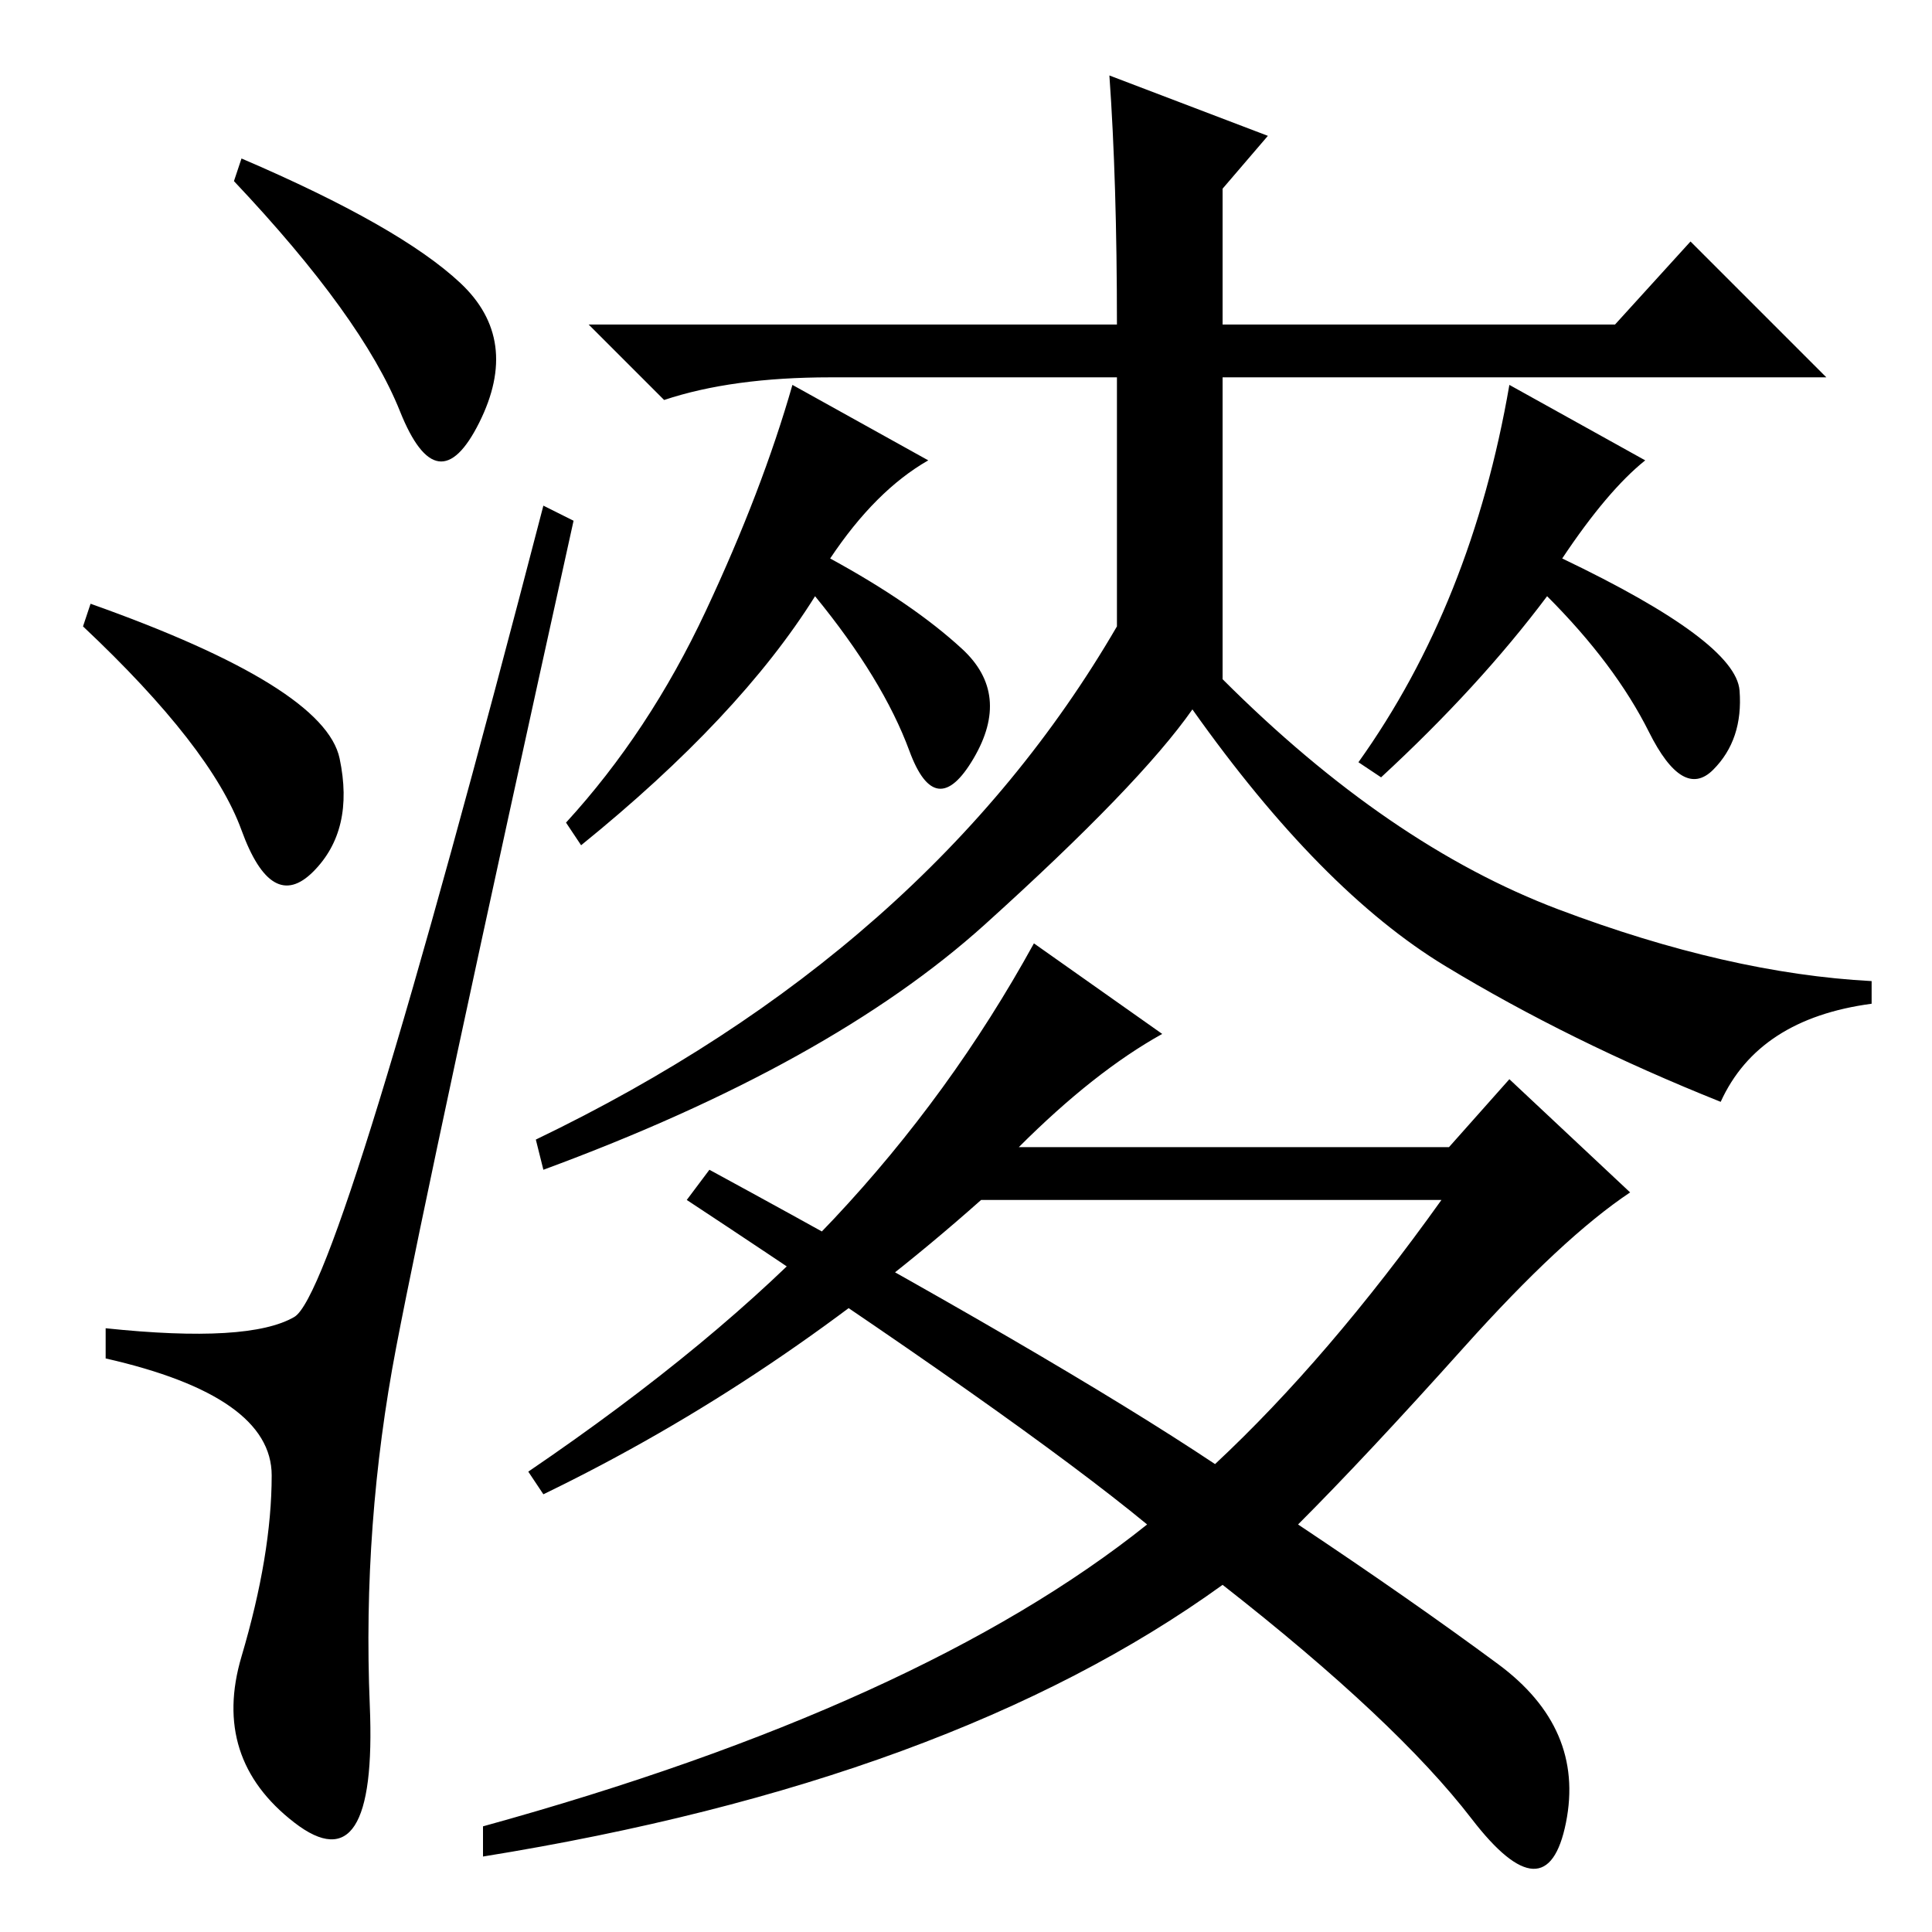<?xml version="1.0" standalone="no"?>
<!DOCTYPE svg PUBLIC "-//W3C//DTD SVG 1.1//EN" "http://www.w3.org/Graphics/SVG/1.1/DTD/svg11.dtd" >
<svg xmlns="http://www.w3.org/2000/svg" xmlns:xlink="http://www.w3.org/1999/xlink" version="1.1" viewBox="0 -36 256 256">
  <g transform="matrix(1 0 0 -1 0 220)">
   <path fill="currentColor"
d="M147 246l21 -8l-6 -7v-18h52l10 11l18 -18h-80v-40q22 -22 44.5 -30.5t41.5 -9.5v-3q-15 -2 -20 -13q-20 8 -36.5 18t-33.5 34q-7 -10 -27.5 -28.5t-58.5 -32.5l-1 4q52 25 77 68v33h-38q-13 0 -22 -3l-10 10h70q0 19 -1 33zM110 182q11 -6 17.5 -12t1.5 -14.5t-8.5 1
t-12.5 20.5q-10 -16 -31 -33l-2 3q11 12 18.5 28t11.5 30l18 -10q-7 -4 -13 -13zM207 182q23 -11 23.5 -17.5t-3.5 -10.5t-8.5 5t-13.5 18q-9 -12 -22 -24l-3 2q15 21 20 50l18 -10q-5 -4 -11 -13zM135 104h57l8 9l16 -15q-9 -6 -22 -20.5t-22 -23.5q15 -10 26.5 -18.5
t9 -21t-12.5 0.5t-33 31q-36 -26 -98 -36v4q58 16 88 40q-17 14 -61 43l3 4q46 -25 67 -39q15 14 30 35h-61q-27 -24 -58 -39l-2 3q25 17 40.5 33.5t26.5 36.5l17 -12q-9 -5 -19 -15zM61 218.5q8 -7.5 2.5 -18.5t-10.5 1.5t-22 30.5l1 3q21 -9 29 -16.5zM12 176
q31 -11 33 -20.5t-3.5 -15t-9.5 5.5t-21 27zM39 81.5q6 3.5 33 107.5l4 -2q-19 -86 -23.5 -109.5t-3.5 -47.5t-10 -15.5t-7 22t4 24t-22 15.5v4q19 -2 25 1.5z" />
  </g>

</svg>
